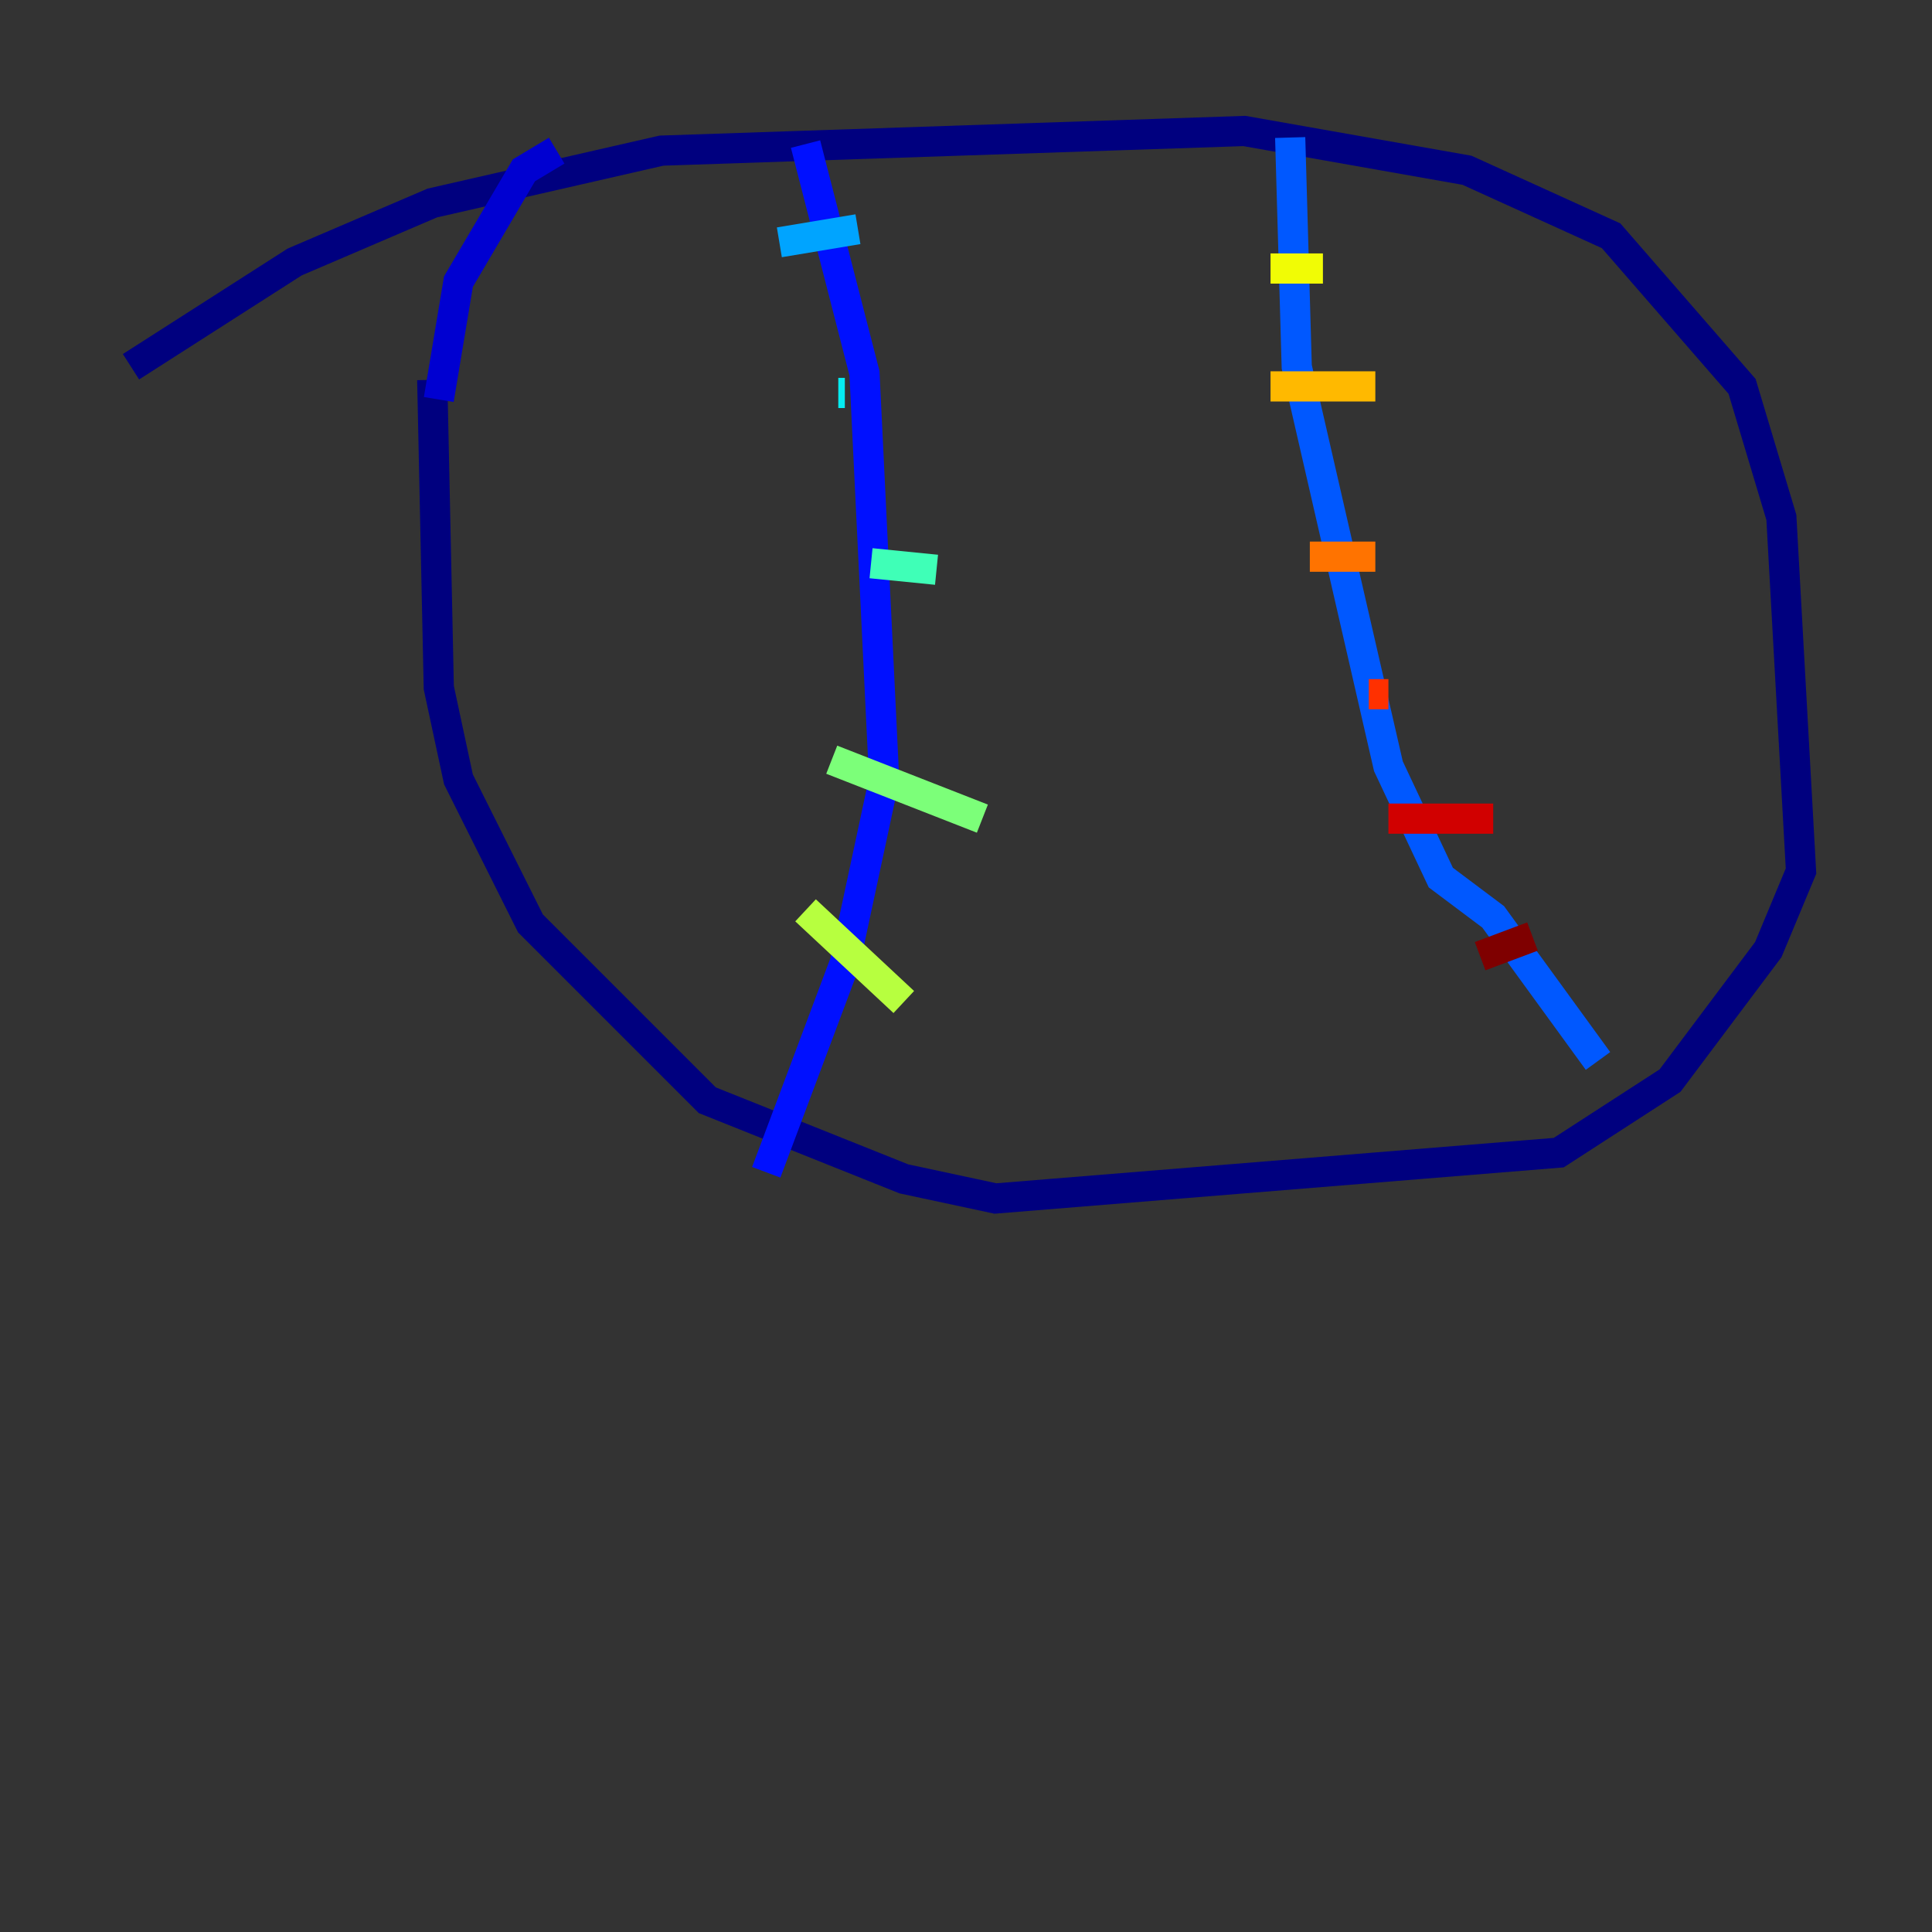 <?xml version="1.0" encoding="utf-8" ?>
<svg baseProfile="tiny" height="128" version="1.2" viewBox="0,0,128,128" width="128" xmlns="http://www.w3.org/2000/svg" xmlns:ev="http://www.w3.org/2001/xml-events" xmlns:xlink="http://www.w3.org/1999/xlink"><rect x="0" y="0" width="128" height="128" fill="#333333" stroke="none"/><defs /><polyline fill="none" points="8.678,24.298 19.525,17.356 28.637,13.451 43.824,9.98 82.441,8.678 97.193,11.281 106.739,15.62 115.417,25.6 118.02,34.278 119.322,57.709 117.153,62.915 110.644,71.593 103.268,76.366 65.953,79.403 59.878,78.102 46.861,72.895 35.146,61.18 30.373,51.634 29.071,45.559 28.637,25.166" stroke="#00007f" stroke-width="2" /><polyline fill="none" points="29.071,26.468 30.373,18.658 34.712,11.281 36.881,9.98" stroke="#0000d1" stroke-width="2" /><polyline fill="none" points="53.37,9.546 57.275,24.732 58.576,51.634 55.973,63.783 50.766,77.668" stroke="#0010ff" stroke-width="2" /><polyline fill="none" points="85.478,9.112 85.912,24.298 91.986,50.766 95.458,58.142 98.929,60.746 105.871,70.291" stroke="#0058ff" stroke-width="2" /><polyline fill="none" points="51.634,16.054 56.841,15.186" stroke="#00a4ff" stroke-width="2" /><polyline fill="none" points="55.539,26.034 55.973,26.034" stroke="#05ecf1" stroke-width="2" /><polyline fill="none" points="57.709,37.315 62.047,37.749" stroke="#3fffb7" stroke-width="2" /><polyline fill="none" points="55.105,50.332 65.085,54.237" stroke="#7cff79" stroke-width="2" /><polyline fill="none" points="53.37,60.312 59.878,66.386" stroke="#b7ff3f" stroke-width="2" /><polyline fill="none" points="84.176,17.79 87.647,17.79" stroke="#f1fc05" stroke-width="2" /><polyline fill="none" points="84.176,25.6 91.119,25.6" stroke="#ffb900" stroke-width="2" /><polyline fill="none" points="86.78,36.881 91.119,36.881" stroke="#ff7300" stroke-width="2" /><polyline fill="none" points="90.685,45.993 91.986,45.993" stroke="#ff3000" stroke-width="2" /><polyline fill="none" points="91.986,54.237 98.929,54.237" stroke="#d10000" stroke-width="2" /><polyline fill="none" points="98.061,63.349 101.532,62.047" stroke="#7f0000" stroke-width="2" /></svg>